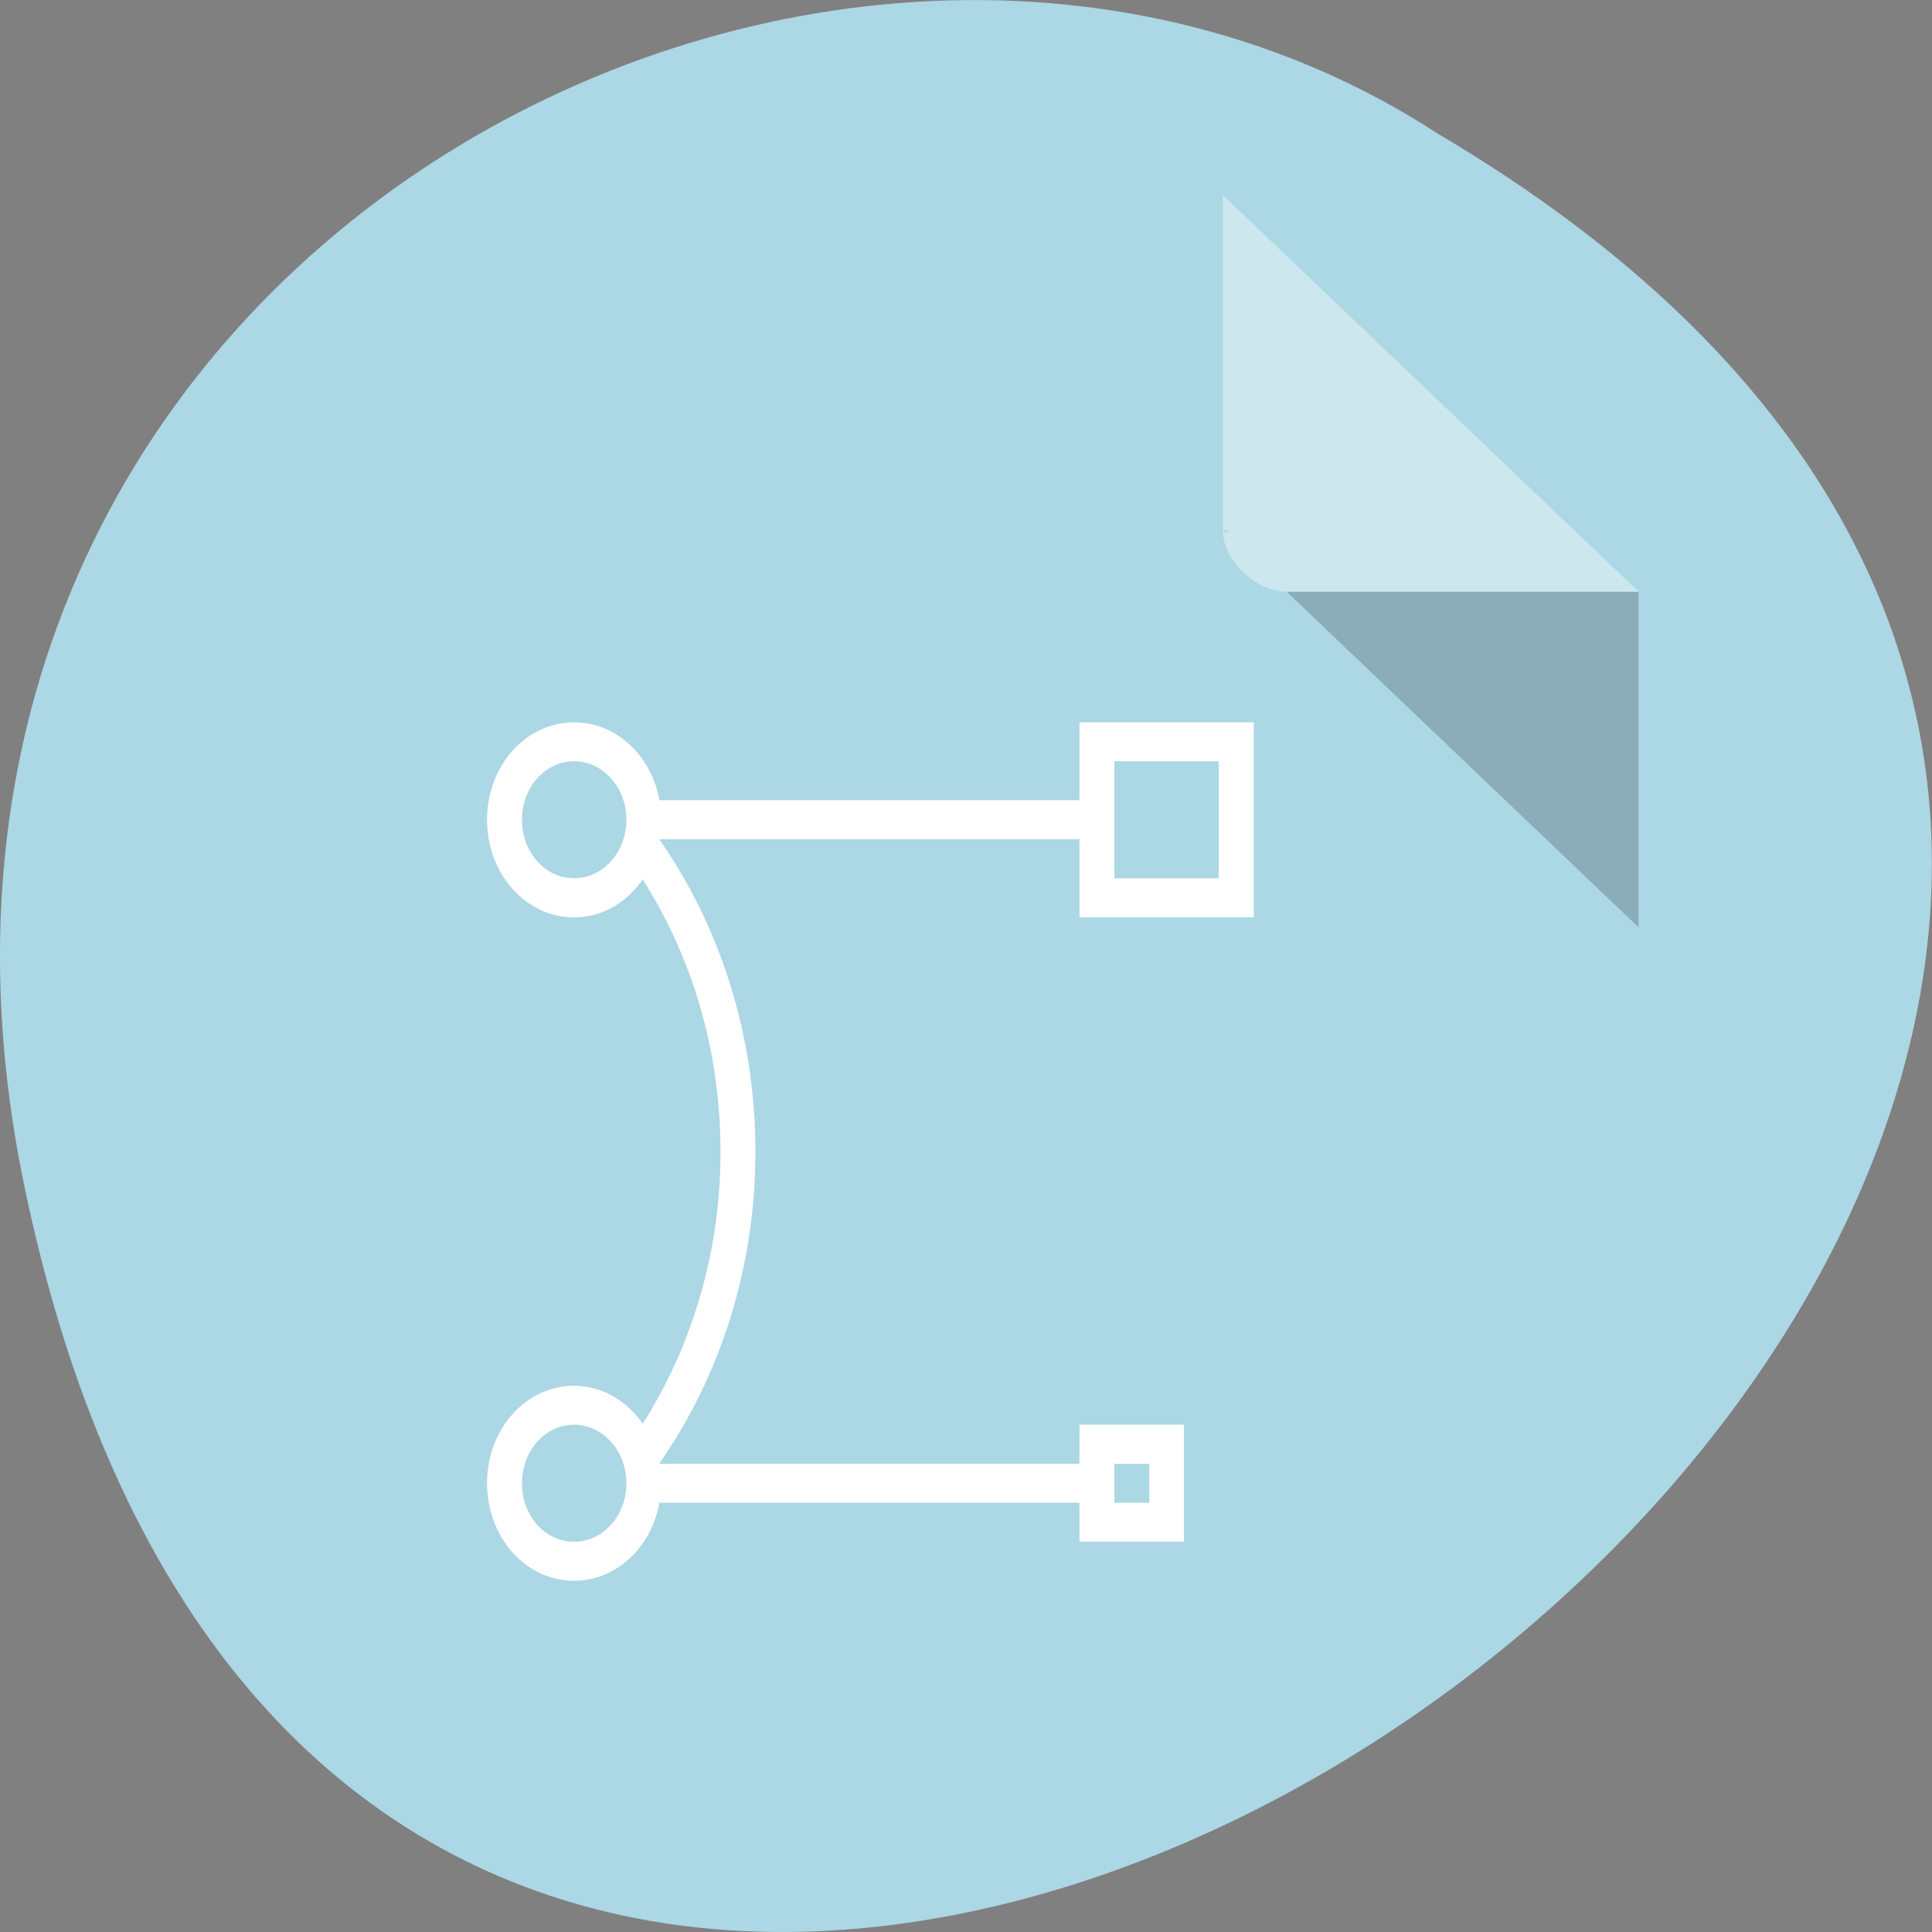 <svg xmlns="http://www.w3.org/2000/svg" viewBox="0 0 32 32"><rect x="0" y="0" width="32" height="32" fill="#808080" stroke="none"/><path d="m 0.406 19.66 c 6.246 29.992 49.23 -2.203 23.41 -17.445 c -10.031 -6.535 -26.625 2.023 -23.41 17.445" style="fill:#acd7e5"/><path d="m 20.254 8.789 l 0.031 0.031 l 0.082 -0.031 m 0.945 1.012 l 5.828 5.559 v -5.559" style="fill-opacity:0.196"/><g style="fill:#fff"><path d="m 20.254 3.23 l 6.887 6.57 h -5.828 c -0.516 0 -1.059 -0.523 -1.059 -1.012 v -5.559" style="fill-opacity:0.392"/><path d="m 9.508 11.965 c -0.801 0 -1.441 0.719 -1.441 1.613 c 0 0.895 0.641 1.617 1.441 1.617 c 0.465 0 0.875 -0.246 1.137 -0.629 c 0.809 1.27 1.289 2.82 1.289 4.508 c 0 1.684 -0.48 3.234 -1.289 4.508 c -0.266 -0.383 -0.672 -0.629 -1.137 -0.629 c -0.801 0 -1.441 0.719 -1.441 1.613 c 0 0.898 0.641 1.617 1.441 1.617 c 0.699 0 1.281 -0.555 1.414 -1.293 h 6.957 v 0.645 h 1.73 v -1.938 h -1.73 v 0.648 h -6.957 c 0 0 0 -0.004 0 -0.008 c 0.992 -1.422 1.59 -3.211 1.59 -5.164 c 0 -1.953 -0.598 -3.746 -1.59 -5.168 c 0 -0.004 0 -0.004 0 -0.004 h 6.957 v 1.293 h 2.887 v -3.23 h -2.887 v 1.289 h -6.957 c -0.133 -0.738 -0.715 -1.289 -1.414 -1.289 m 0 0.645 c 0.48 0 0.867 0.434 0.867 0.969 c 0 0.535 -0.387 0.969 -0.867 0.969 c -0.48 0 -0.863 -0.434 -0.863 -0.969 c 0 -0.535 0.383 -0.969 0.863 -0.969 m 8.949 0 h 1.73 v 1.938 h -1.73 m -8.949 9.051 c 0.48 0 0.867 0.434 0.867 0.969 c 0 0.539 -0.387 0.969 -0.867 0.969 c -0.48 0 -0.863 -0.43 -0.863 -0.969 c 0 -0.535 0.383 -0.969 0.863 -0.969 m 8.949 0.648 h 0.578 v 0.645 h -0.578"/></g></svg>